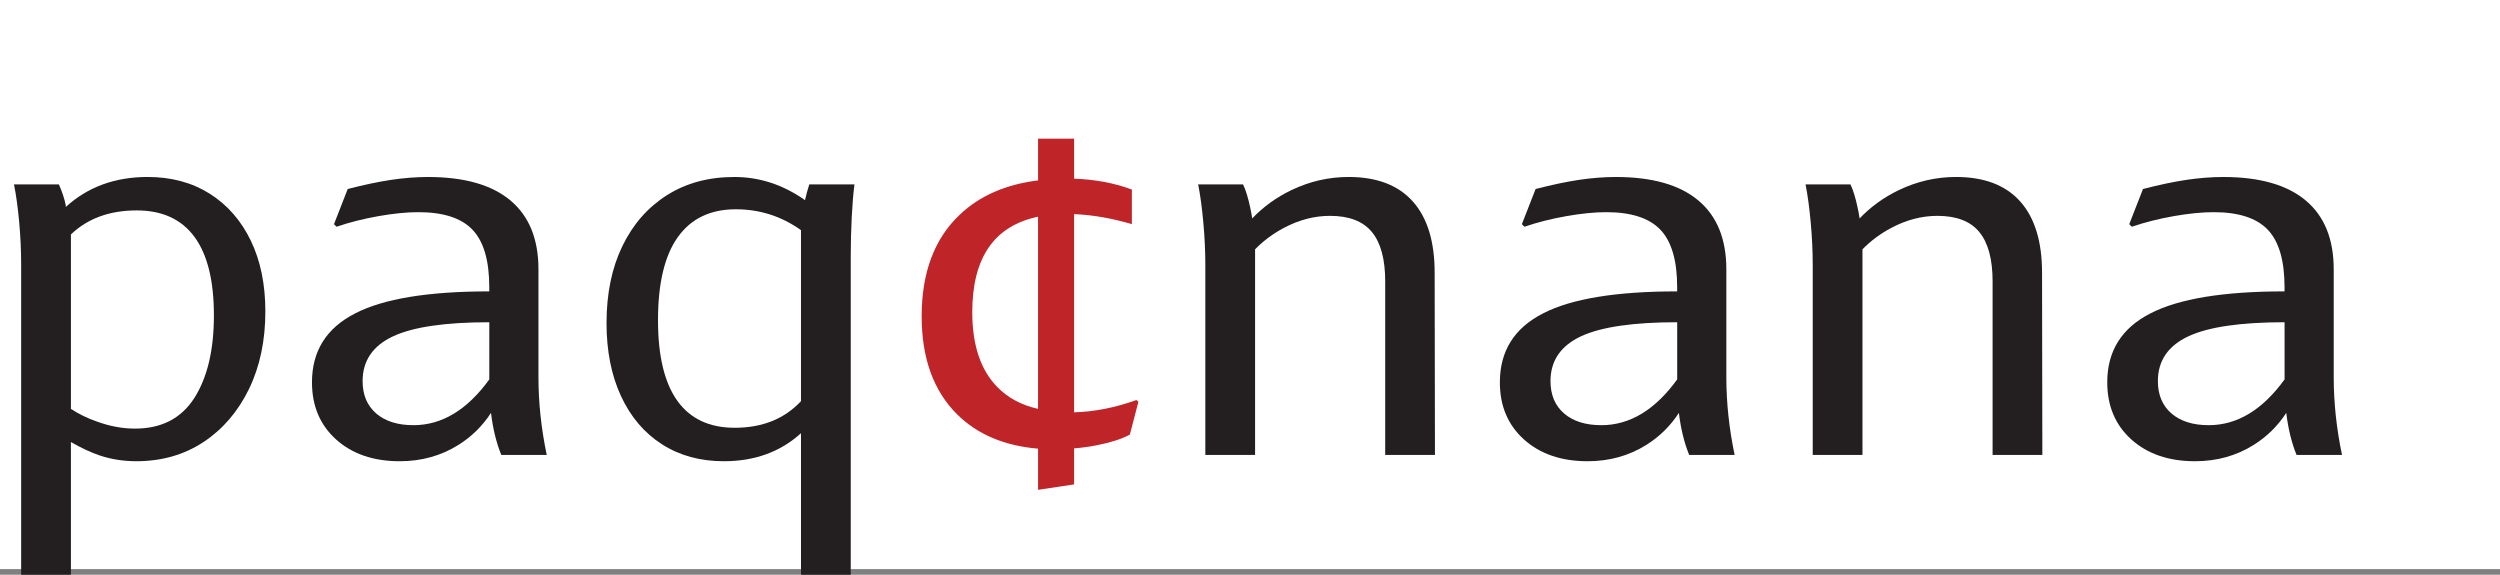 <?xml version="1.0" encoding="UTF-8"?>
<svg id="Layer_1" data-name="Layer 1" xmlns="http://www.w3.org/2000/svg" viewBox="0 0 170.75 39.255">
  <rect x="0" y="0" width="170.75" height="39.255" fill="#808080" stroke="none"/>
  <rect width="170.75" height="38.87" fill="#fff"/>
  <g>
    <path d="M1.445,39.255v-21.172c0-.964-.046-1.943-.137-2.939-.092-.996-.209-1.846-.352-2.549h3.066c.221.495.377.97.469,1.426v.117c1.496-1.367,3.359-2.051,5.586-2.051,1.627,0,3.043.381,4.248,1.143,1.203.762,2.139,1.829,2.803,3.203s.996,2.985.996,4.834c0,2.005-.375,3.776-1.123,5.312-.75,1.536-1.785,2.741-3.105,3.613-1.322.872-2.85,1.309-4.58,1.309-.887,0-1.719-.131-2.5-.391-.613-.208-1.27-.515-1.973-.918v9.062H1.445ZM4.844,16.013v11.914c.533.352,1.119.638,1.758.859.885.325,1.758.488,2.617.488,1.809,0,3.16-.696,4.053-2.09.891-1.394,1.338-3.274,1.338-5.645s-.443-4.157-1.328-5.361c-.887-1.204-2.201-1.807-3.945-1.807-1.85,0-3.348.547-4.492,1.641Z" fill="#231f20"/>
    <path d="M34.238,31.072c-.339-.833-.573-1.79-.703-2.871-.586.898-1.328,1.628-2.227,2.188-1.185.742-2.52,1.113-4.004,1.113-1.797,0-3.245-.495-4.346-1.484s-1.65-2.292-1.65-3.906c0-2.136.983-3.704,2.949-4.707,1.94-1.003,4.993-1.504,9.16-1.504v-.293c0-1.81-.381-3.115-1.143-3.916s-1.995-1.201-3.701-1.201c-.794,0-1.706.091-2.734.273s-1.979.423-2.852.723l-.176-.176.938-2.402c1.106-.286,2.097-.495,2.969-.625s1.712-.195,2.52-.195c2.474,0,4.349.534,5.625,1.602s1.914,2.637,1.914,4.707v7.383c0,1.719.188,3.483.566,5.293h-3.105ZM33.418,22.009c-2.995,0-5.183.319-6.562.957-1.394.651-2.09,1.673-2.09,3.066,0,.938.31,1.673.928,2.207s1.468.801,2.549.801c1.94,0,3.665-1.042,5.176-3.125v-3.906Z" fill="#231f20"/>
    <path d="M49.434,31.502c-1.614,0-3.024-.388-4.229-1.162s-2.136-1.872-2.793-3.291-.986-3.079-.986-4.98c0-2.019.361-3.772,1.084-5.264s1.738-2.649,3.047-3.477,2.842-1.24,4.6-1.24c1.719,0,3.327.527,4.824,1.582.078-.352.176-.71.293-1.074h3.086c-.078.586-.14,1.328-.186,2.227s-.068,1.81-.068,2.734v21.699h-3.398v-9.668c-1.406,1.276-3.164,1.914-5.273,1.914ZM54.707,27.4v-11.68c-1.328-.95-2.812-1.426-4.453-1.426-1.731,0-3.05.632-3.955,1.895s-1.357,3.157-1.357,5.684c0,2.435.439,4.268,1.318,5.498s2.185,1.846,3.916,1.846c1.888,0,3.398-.605,4.531-1.816Z" fill="#231f20"/>
    <path d="M73.359,14.627v13.535c1.394-.039,2.812-.319,4.258-.84l.137.117-.586,2.246c-.56.3-1.309.54-2.246.723-.521.104-1.042.176-1.562.215v2.461l-2.461.371v-2.812c-2.317-.195-4.167-.983-5.547-2.363-1.602-1.602-2.402-3.828-2.402-6.68,0-2.981.866-5.293,2.598-6.934,1.354-1.289,3.138-2.07,5.352-2.344v-2.852h2.461v2.734c1.445.052,2.761.3,3.945.742v2.363c-1.367-.403-2.683-.632-3.945-.684ZM70.898,14.802c-2.995.625-4.492,2.8-4.492,6.523,0,2.239.566,3.938,1.699,5.098.716.742,1.647,1.243,2.793,1.504v-13.125Z" fill="#bf2429"/>
    <path d="M82.324,31.072v-12.988c0-.925-.046-1.888-.137-2.891s-.208-1.868-.352-2.598h3.066c.183.378.345.905.488,1.582.052.234.098.481.137.742.755-.794,1.647-1.438,2.676-1.934,1.25-.599,2.552-.898,3.906-.898,1.927,0,3.389.557,4.385,1.67s1.494,2.737,1.494,4.873l.02,12.441h-3.398v-11.855c0-1.511-.303-2.634-.908-3.369s-1.56-1.104-2.861-1.104c-1.067,0-2.116.273-3.145.82-.742.391-1.399.879-1.973,1.465v14.043h-3.398Z" fill="#231f20"/>
    <path d="M115.371,31.072c-.339-.833-.573-1.79-.703-2.871-.586.898-1.328,1.628-2.227,2.188-1.185.742-2.52,1.113-4.004,1.113-1.797,0-3.245-.495-4.346-1.484s-1.65-2.292-1.65-3.906c0-2.136.983-3.704,2.949-4.707,1.94-1.003,4.993-1.504,9.16-1.504v-.293c0-1.81-.381-3.115-1.143-3.916s-1.995-1.201-3.701-1.201c-.794,0-1.706.091-2.734.273s-1.979.423-2.852.723l-.176-.176.938-2.402c1.106-.286,2.097-.495,2.969-.625s1.712-.195,2.52-.195c2.474,0,4.349.534,5.625,1.602s1.914,2.637,1.914,4.707v7.383c0,1.719.188,3.483.566,5.293h-3.105ZM114.551,22.009c-2.995,0-5.183.319-6.562.957-1.394.651-2.09,1.673-2.09,3.066,0,.938.31,1.673.928,2.207s1.468.801,2.549.801c1.94,0,3.665-1.042,5.176-3.125v-3.906Z" fill="#231f20"/>
    <path d="M123.809,31.072v-12.988c0-.925-.046-1.888-.137-2.891s-.208-1.868-.352-2.598h3.066c.183.378.345.905.488,1.582.052.234.098.481.137.742.755-.794,1.647-1.438,2.676-1.934,1.25-.599,2.552-.898,3.906-.898,1.927,0,3.389.557,4.385,1.67s1.494,2.737,1.494,4.873l.02,12.441h-3.398v-11.855c0-1.511-.303-2.634-.908-3.369s-1.56-1.104-2.861-1.104c-1.067,0-2.116.273-3.145.82-.742.391-1.399.879-1.973,1.465v14.043h-3.398Z" fill="#231f20"/>
    <path d="M156.855,31.072c-.339-.833-.573-1.79-.703-2.871-.586.898-1.328,1.628-2.227,2.188-1.185.742-2.52,1.113-4.004,1.113-1.797,0-3.245-.495-4.346-1.484s-1.65-2.292-1.65-3.906c0-2.136.983-3.704,2.949-4.707,1.94-1.003,4.993-1.504,9.16-1.504v-.293c0-1.81-.381-3.115-1.143-3.916s-1.995-1.201-3.701-1.201c-.794,0-1.706.091-2.734.273s-1.979.423-2.852.723l-.176-.176.938-2.402c1.106-.286,2.097-.495,2.969-.625s1.712-.195,2.52-.195c2.474,0,4.349.534,5.625,1.602s1.914,2.637,1.914,4.707v7.383c0,1.719.188,3.483.566,5.293h-3.105ZM156.035,22.009c-2.995,0-5.183.319-6.562.957-1.394.651-2.09,1.673-2.09,3.066,0,.938.31,1.673.928,2.207s1.468.801,2.549.801c1.94,0,3.665-1.042,5.176-3.125v-3.906Z" fill="#231f20"/>
  </g>
</svg>